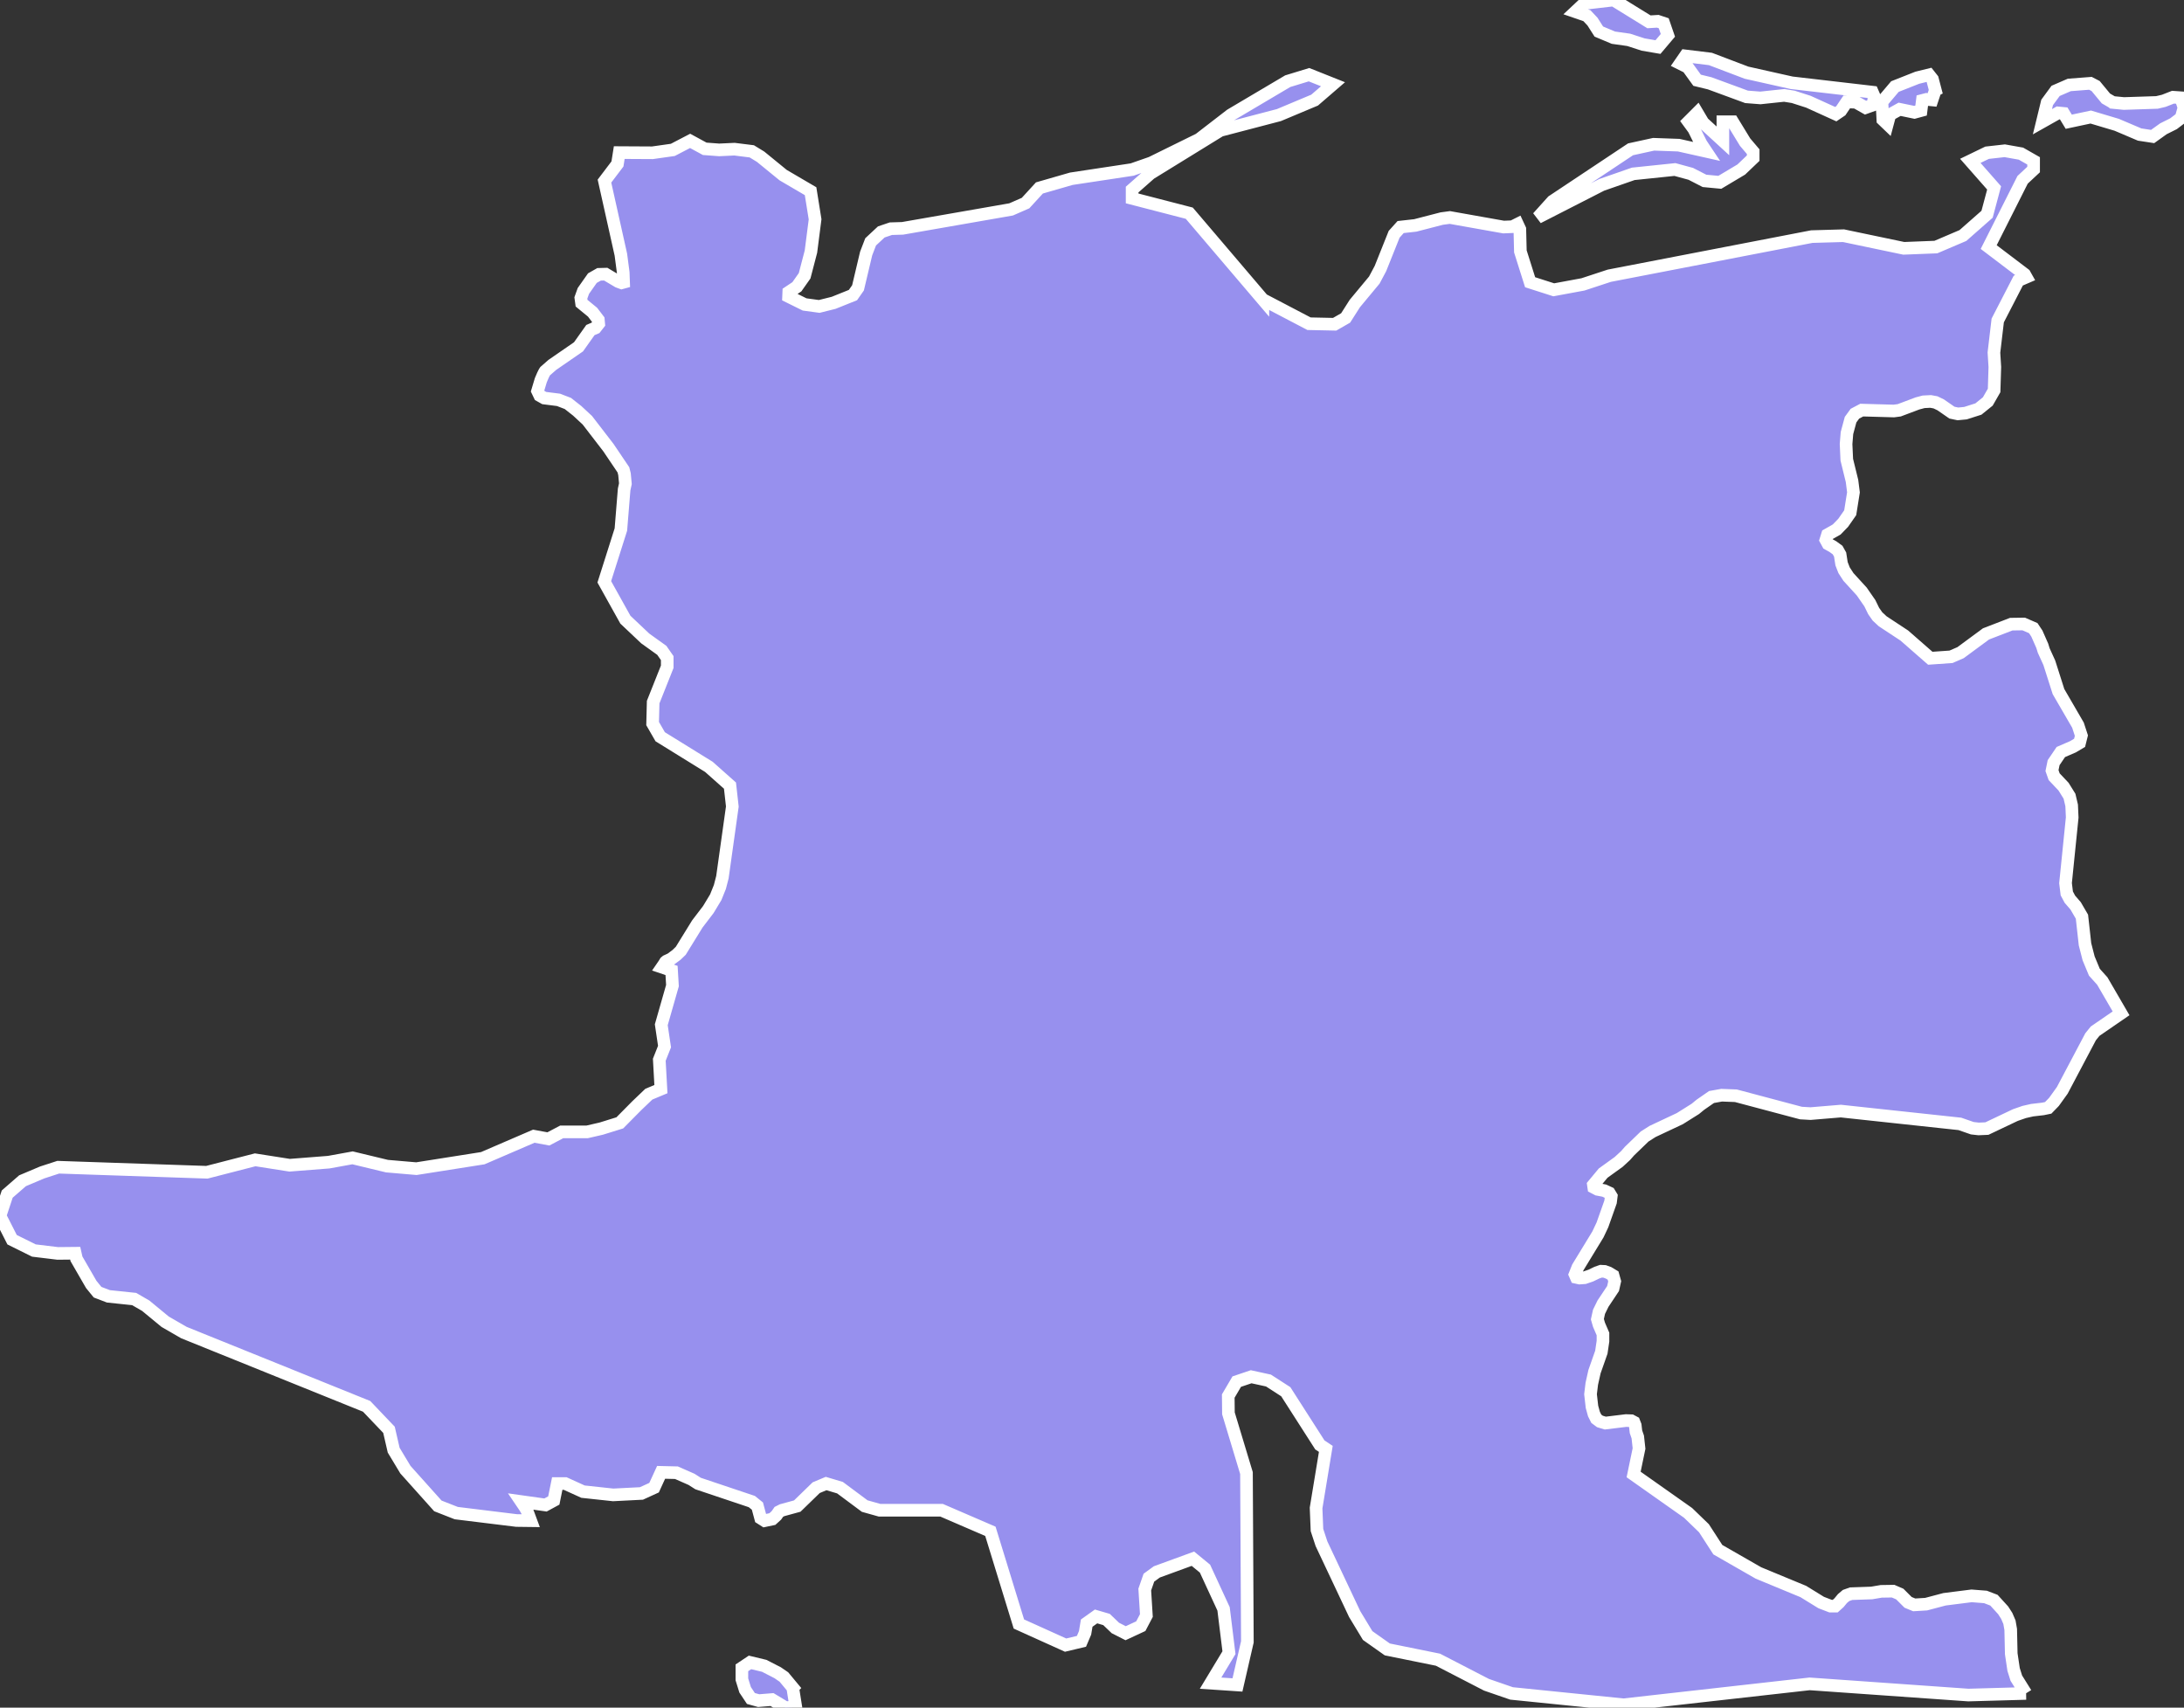 <svg xmlns="http://www.w3.org/2000/svg" viewBox="199.523 0.248 121.11 94.69" width="121.11" height="94.69">
            <rect x="199.523" y="0.248" width="121.11" height="94.69" fill="#333333" stroke="none"/>
            <path 
                d="m 243.483,93.828 0,0 0.17,1.07 -0.57,0.04 -0.75,-0.45 -0.74,0.06 -0.43,-0.12 -0.32,-0.48 -0.18,-0.58 0,-0.64 0.45,-0.3 0.79,0.19 0.74,0.38 0.35,0.24 0.49,0.59 z m 50.48,-86.78 0,0 1.1,1.01 0,-1.06 0.54,0 0.69,1.13 0.45,0.53 0,0.36 -0.66,0.63 -1.19,0.71 -0.85,-0.08 -0.76,-0.39 -0.88,-0.24 -2.31,0.24 -1.75,0.61 -3.54,1.81 0.81,-0.9 4.33,-2.88 1.28,-0.28 1.39,0.05 1.52,0.34 -0.28,-0.42 -0.4,-0.81 -0.3,-0.41 0.49,-0.49 0.32,0.54 z m 22.72,-1.12 0,0 0.62,0.06 1.83,-0.06 0.38,-0.09 0.51,-0.2 0.43,0.03 0.18,0.55 -0.16,0.57 -0.42,0.32 -0.56,0.28 -0.6,0.43 -0.72,-0.11 -1.27,-0.54 -1.44,-0.43 -1.22,0.26 -0.28,-0.46 -0.31,-0.03 -0.87,0.49 0.26,-1.07 0.47,-0.64 0.76,-0.33 1.17,-0.09 0.29,0.15 0.57,0.69 0.38,0.22 z m -9.84,-0.68 0,0 -0.18,0.54 -0.31,-0.03 -0.23,0.06 -0.07,0.56 -0.37,0.1 -0.82,-0.17 -0.54,0.3 -0.14,0.52 -0.25,-0.24 -0.05,-0.99 0.72,-0.85 1.24,-0.49 0.65,-0.16 0.19,0.24 0.16,0.61 z m -37.29,11.61 0,0 2.56,1.34 1.42,0.03 0.61,-0.35 0.51,-0.8 1.08,-1.3 0.34,-0.64 0.76,-1.9 0.36,-0.4 0.81,-0.09 1.47,-0.38 0.45,-0.06 2.98,0.53 0.49,-0.02 0.28,-0.14 0.13,0.28 0.03,1.23 0.54,1.71 1.31,0.42 1.62,-0.3 1.46,-0.48 11.23,-2.17 1.76,-0.05 3.34,0.7 1.78,-0.07 1.5,-0.64 1.34,-1.18 0.39,-1.46 -1.32,-1.5 0.93,-0.45 0.98,-0.11 0.9,0.16 0.7,0.4 0,0.48 -0.61,0.57 -1.88,3.73 1.99,1.51 0.09,0.16 -0.44,0.19 -1.14,2.21 -0.21,1.78 0.05,0.8 -0.04,1.3 -0.35,0.61 -0.52,0.42 -0.72,0.23 -0.42,0.04 -0.33,-0.07 -0.62,-0.43 -0.29,-0.14 -0.27,-0.05 -0.39,0.02 -0.34,0.09 -1.01,0.38 -0.3,0.04 -1.78,-0.05 -0.38,0.2 -0.24,0.33 -0.2,0.74 -0.05,0.61 0.04,0.87 0.29,1.18 0.08,0.63 -0.18,1.13 -0.39,0.56 -0.36,0.37 -0.51,0.29 -0.09,0.29 0.12,0.22 0.27,0.15 0.26,0.19 0.14,0.25 0.08,0.51 0.14,0.36 0.24,0.37 0.74,0.81 0.45,0.65 0.21,0.43 0.21,0.3 0.29,0.27 1.2,0.79 1.44,1.26 1.15,-0.08 0.53,-0.23 1.41,-1.04 1.4,-0.54 0.69,-0.01 0.53,0.23 0.2,0.3 0.3,0.68 0.08,0.26 0.31,0.68 0.51,1.6 1.08,1.86 0.19,0.58 -0.1,0.4 -0.37,0.22 -0.67,0.29 -0.4,0.59 -0.09,0.44 0.12,0.34 0.52,0.55 0.33,0.53 0.12,0.51 0.03,0.67 -0.37,3.64 0.07,0.57 0.17,0.32 0.32,0.37 0.35,0.6 0.17,1.53 0.2,0.78 0.32,0.77 0.44,0.49 1.04,1.79 -1.44,0.99 -0.25,0.31 -1.57,2.97 -0.46,0.64 -0.32,0.33 -0.29,0.06 -0.6,0.07 -0.44,0.1 -0.49,0.17 -1.58,0.75 -0.46,0.02 -0.35,-0.04 -0.69,-0.24 -6.6,-0.71 -1.68,0.14 -0.53,-0.03 -3.61,-0.96 -0.79,-0.03 -0.56,0.1 -0.62,0.43 -0.28,0.23 -0.86,0.54 -1.51,0.71 -0.44,0.28 -0.84,0.81 -0.22,0.25 -0.38,0.35 -0.86,0.62 -0.54,0.65 0.02,0.14 0.21,0.11 0.37,0.07 0.28,0.13 0.11,0.18 -0.04,0.32 -0.45,1.27 -0.25,0.53 -1.11,1.82 -0.16,0.4 0.07,0.16 0.18,0.04 0.28,-0.02 0.35,-0.12 0.33,-0.16 0.23,-0.08 0.2,0.01 0.22,0.08 0.25,0.15 0.09,0.32 -0.09,0.4 -0.56,0.84 -0.22,0.45 -0.09,0.41 0.09,0.31 0.22,0.51 0,0.4 -0.09,0.61 -0.38,1.08 -0.15,0.67 -0.07,0.58 0.08,0.7 0.11,0.4 0.13,0.26 0.2,0.15 0.3,0.09 1.15,-0.14 0.29,0.01 0.15,0.08 0.07,0.18 0.04,0.35 0.1,0.29 0.07,0.64 -0.3,1.44 3.02,2.13 0.88,0.85 0.77,1.19 2.25,1.29 2.49,1.03 0.99,0.61 0.52,0.2 0.26,0 0.21,-0.19 0.19,-0.23 0.2,-0.17 0.28,-0.1 1.14,-0.04 0.53,-0.09 0.66,-0.01 0.37,0.16 0.46,0.46 0.34,0.14 0.66,-0.04 1.02,-0.27 1.5,-0.19 0.77,0.06 0.47,0.18 0.51,0.56 0.2,0.31 0.15,0.35 0.07,0.4 0.03,1.35 0.13,0.87 0.15,0.48 0.53,0.85 0.01,0 -3.2,0.09 -8.8,-0.62 -10.32,1.16 -6.21,-0.63 -1.39,-0.48 -2.69,-1.39 -2.81,-0.57 -1.09,-0.77 -0.72,-1.19 -1.84,-3.9 -0.25,-0.76 -0.05,-1.22 0.54,-3.28 -0.33,-0.22 -1.89,-2.95 -0.96,-0.62 -0.96,-0.21 -0.8,0.27 -0.47,0.8 0.01,0.96 1,3.31 0.05,9.36 -0.55,2.39 -1.49,-0.1 1.02,-1.69 -0.3,-2.43 -1.03,-2.23 -0.67,-0.55 -2,0.73 -0.44,0.32 -0.23,0.66 0.09,1.44 -0.31,0.59 -0.84,0.39 -0.57,-0.29 -0.49,-0.47 -0.58,-0.17 -0.52,0.37 -0.09,0.54 -0.2,0.47 -0.88,0.21 -2.59,-1.17 -1.58,-5.14 -2.71,-1.17 -3.44,0 -0.82,-0.23 -1.37,-1.02 -0.77,-0.23 -0.55,0.23 -1.05,1.02 -0.84,0.23 -0.18,0.09 -0.14,0.2 -0.22,0.2 -0.43,0.09 -0.22,-0.14 -0.18,-0.67 -0.31,-0.25 -2.98,-1 -0.36,-0.23 -0.84,-0.37 -0.85,-0.02 -0.39,0.85 -0.7,0.32 -1.57,0.08 -1.67,-0.18 -0.99,-0.45 -0.44,0 -0.19,0.94 -0.46,0.25 -1.35,-0.19 0.21,0.31 0.12,0.21 0.2,0.54 -0.79,-0.01 -3.34,-0.41 -1.02,-0.4 -1.8,-2.01 -0.65,-1.08 -0.26,-1.13 -1.24,-1.3 -10.13,-4.09 -1.04,-0.6 -1.08,-0.89 -0.64,-0.37 -1.43,-0.15 -0.6,-0.23 -0.35,-0.43 -0.82,-1.42 -0.07,-0.31 -0.97,0.01 -1.32,-0.16 -1.21,-0.6 -0.67,-1.32 0.4,-1.21 0.85,-0.74 1.09,-0.46 0.89,-0.29 8.24,0.28 2.68,-0.69 1.91,0.3 2.17,-0.17 1.32,-0.24 1.91,0.46 1.63,0.14 3.68,-0.58 2.83,-1.22 0.81,0.15 0.74,-0.39 1.41,0 0.78,-0.18 1.03,-0.32 0.94,-0.95 0.67,-0.64 0.67,-0.28 -0.09,-1.63 0.29,-0.73 -0.18,-1.21 0.62,-2.17 -0.05,-0.84 -0.53,-0.18 0.11,-0.16 0.08,-0.13 0.06,-0.05 0.24,-0.11 0.31,-0.23 0.24,-0.23 0.92,-1.49 0.61,-0.8 0.41,-0.68 0.23,-0.57 0.14,-0.54 0.55,-3.92 -0.13,-1.16 -1.17,-1.04 -2.7,-1.67 -0.42,-0.73 0.03,-1.19 0.78,-1.96 0,-0.48 -0.3,-0.43 -0.92,-0.66 -1.1,-1.04 -1.17,-2.1 0.92,-2.9 0.18,-2.22 0.07,-0.32 -0.05,-0.53 -0.06,-0.24 -0.83,-1.23 -1.17,-1.52 -0.56,-0.52 -0.52,-0.41 -0.52,-0.2 -0.79,-0.1 -0.25,-0.14 -0.12,-0.25 0.18,-0.6 0.12,-0.28 0.08,-0.16 0.04,-0.06 0.4,-0.35 1.45,-1 0.66,-0.93 0.28,-0.12 0.18,-0.23 -0.02,-0.22 -0.32,-0.42 -0.61,-0.5 -0.04,-0.29 0.14,-0.39 0.5,-0.71 0.37,-0.21 0.37,-0.01 0.69,0.41 0.19,0.07 0.11,-0.03 -0.02,-0.54 -0.13,-0.99 -0.91,-4.08 0.72,-0.95 0.1,-0.63 0,0 1.84,0.01 1.13,-0.16 0.96,-0.5 0.81,0.44 0.8,0.06 0.85,-0.04 0.96,0.12 0.49,0.3 1.25,1.02 1.52,0.89 0.25,1.56 -0.23,1.79 -0.35,1.34 -0.43,0.61 -0.45,0.3 -0.01,0.24 0.89,0.44 0.81,0.11 0.8,-0.2 1.07,-0.43 0.28,-0.4 0.45,-1.9 0.25,-0.65 0.59,-0.55 0.53,-0.18 0.65,-0.02 6.02,-1.05 0.8,-0.35 0.77,-0.84 1.77,-0.51 3.37,-0.51 1.06,-0.37 2.66,-1.31 1.75,-1.35 3.16,-1.87 1.18,-0.36 1.33,0.53 -1.02,0.88 -1.98,0.83 -3.25,0.85 -3.88,2.39 -1.01,0.89 0,0.49 3.17,0.82 4.08,4.79 z m 33.8,-11.5 0,0 0.1,0.23 -0.06,0.48 -0.42,0.15 -0.53,-0.3 -0.51,-0.02 -0.33,0.49 -0.28,0.19 -1.52,-0.69 -0.84,-0.27 -0.5,-0.08 -1.32,0.14 -0.77,-0.06 -2.04,-0.75 -0.7,-0.17 -0.52,-0.72 -0.42,-0.21 0.29,-0.42 1.39,0.17 2,0.76 2.5,0.56 4.48,0.52 z m -14.35,-5.11 0,0 1.96,1.21 0.49,-0.03 0.33,0.11 0.23,0.67 -0.55,0.65 -0.82,-0.14 -0.8,-0.26 -0.85,-0.12 -0.81,-0.34 -0.35,-0.55 -0.31,-0.33 -0.64,-0.22 0.49,-0.46 1.63,-0.19 z" 
                fill="rgb(151, 144, 238)" 
                stroke="white" 
                stroke-width=".7px"
                title="Matanzas" 
                id="CU-04" 
            />
        </svg>